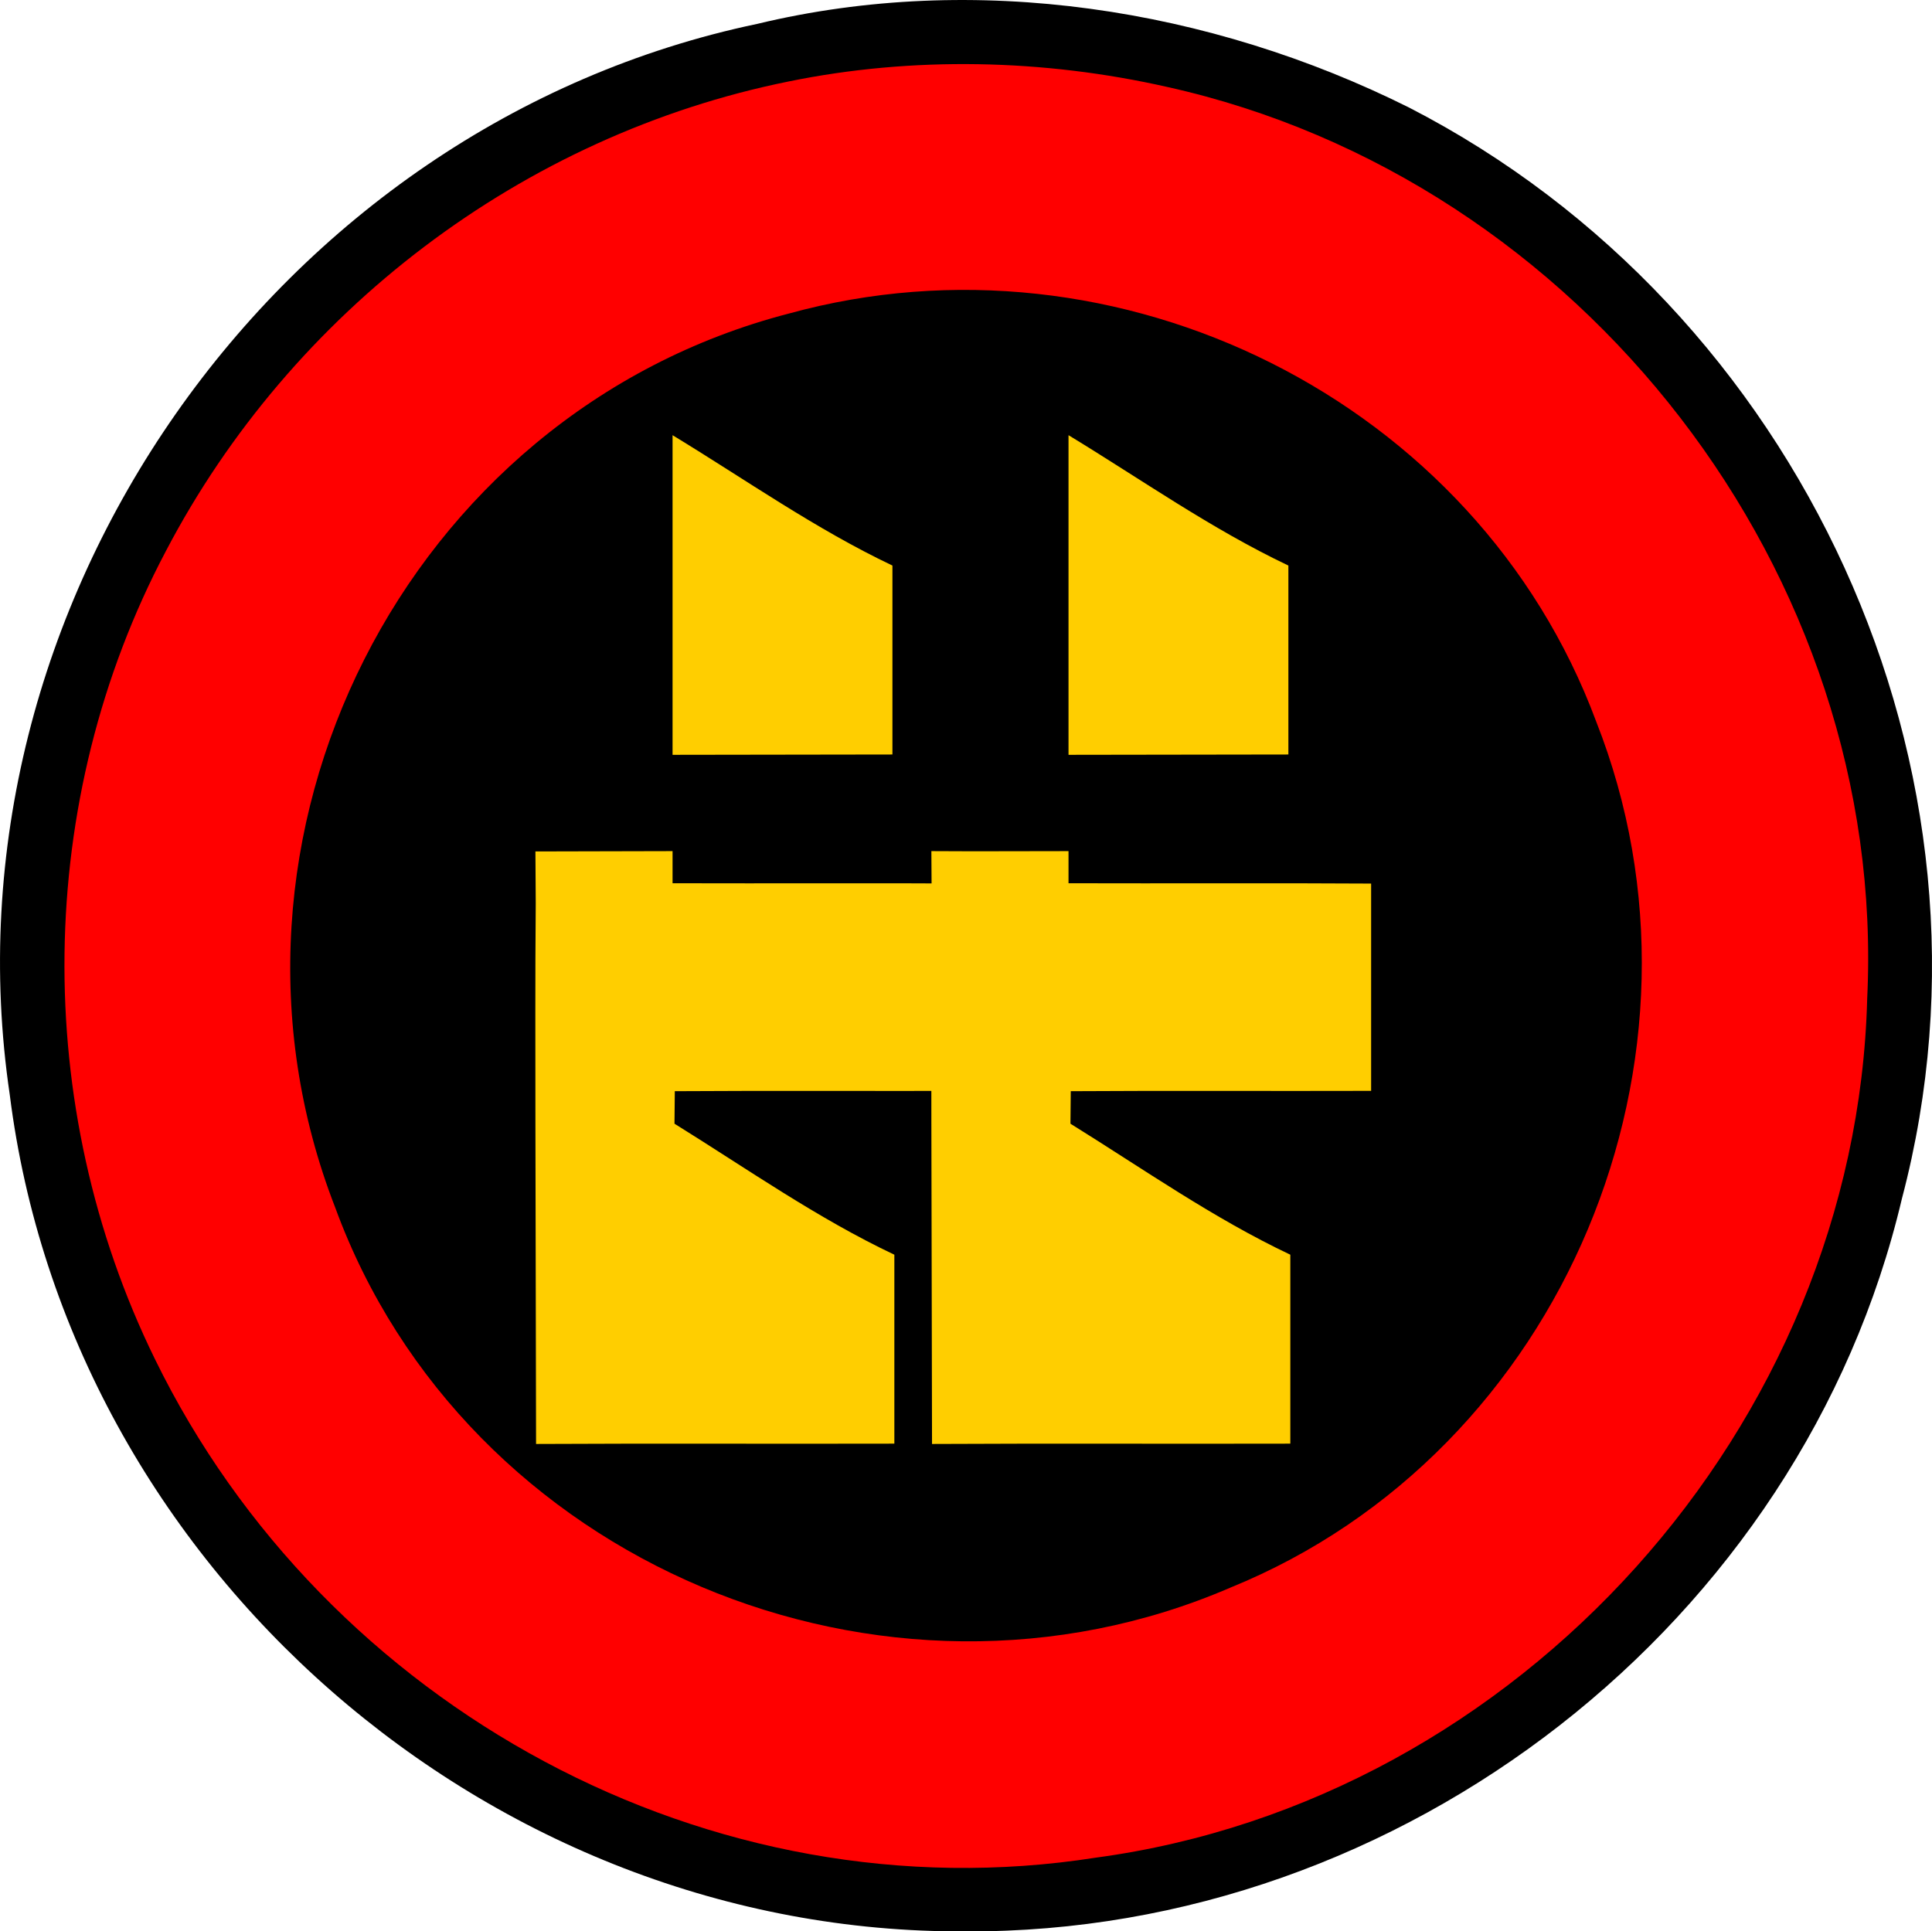 <svg xmlns='http://www.w3.org/2000/svg' viewBox='0 0 60.015 60.002' width='80.02' height='80.003' xmlns:v='https://vecta.io/nano'><defs><filter id='A' x='0' y='0' width='1' height='1' color-interpolation-filters='sRGB'><feColorMatrix values='1 0 0 0 0 0 1 0 0 0 0 0 1 0 0 -197.951 -666.419 -67.163 956.386 0 '/><feComposite operator='arithmetic' k2='0' k1='0' k3='0' k4='0'/></filter></defs><path d='M-1.988-1.998h64v64h-64z' fill='#fff' filter='url(#A)'/><path d='M23.522.742c6.77-1.63 14.06-.49 20.25 2.6 12.15 6.25 18.82 20.59 15.31 33.89-3.11 13.2-15.52 22.84-29.08 22.77-14.78.09-27.86-11.32-29.7-26-2.24-15.16 8.24-30.12 23.22-33.26z'/><path d='M24.492 2.532c3.86-.79 7.93-.7 11.77.17 12.87 2.86 22.38 15.11 21.74 28.32-.34 13.27-10.81 24.92-23.96 26.69-11.98 1.88-23.95-4.68-29.23-15.49-3.85-7.86-3.75-17.36.34-25.1 3.9-7.45 11.08-12.92 19.34-14.59z' fill='red'/><path d='M24.502 9.742c10.23-2.82 21.37 2.69 25.08 12.67 4.1 10.39-.99 22.69-11.36 26.91-10.77 4.65-23.77-.77-27.81-11.81-4.46-11.46 2.17-24.68 14.09-27.77z'/><path d='M16.632 34.942c0-2.29-.01-4.59.01-6.88l-.01-1.61c1.42 0 2.84-.01 4.26-.01V13.52c2.27 1.38 4.43 2.91 6.83 4.05v5.87l-6.83.01v3.99c3.13.01 6.27-.01 9.4.01v6.44c-3.11.01-6.22-.01-9.33.01l-.01 1.01c2.27 1.41 4.44 2.94 6.83 4.07v5.87c-3.71.01-7.42-.01-11.13.01l-.02-9.94z' fill='#ffce00'/><path d='M28.932 34.932c0-2.29-.01-4.58.01-6.86l-.01-1.63c1.42.01 2.84 0 4.26 0V13.52c2.27 1.38 4.43 2.91 6.83 4.05v5.87l-6.83.01v3.99c3.13.01 6.27-.01 9.4.01v6.44c-3.11.01-6.22-.01-9.33.01l-.01 1.01c2.27 1.41 4.44 2.94 6.83 4.07v5.87c-3.71.01-7.42-.01-11.13.01l-.02-9.94z' fill='#ffce00'/></svg>
